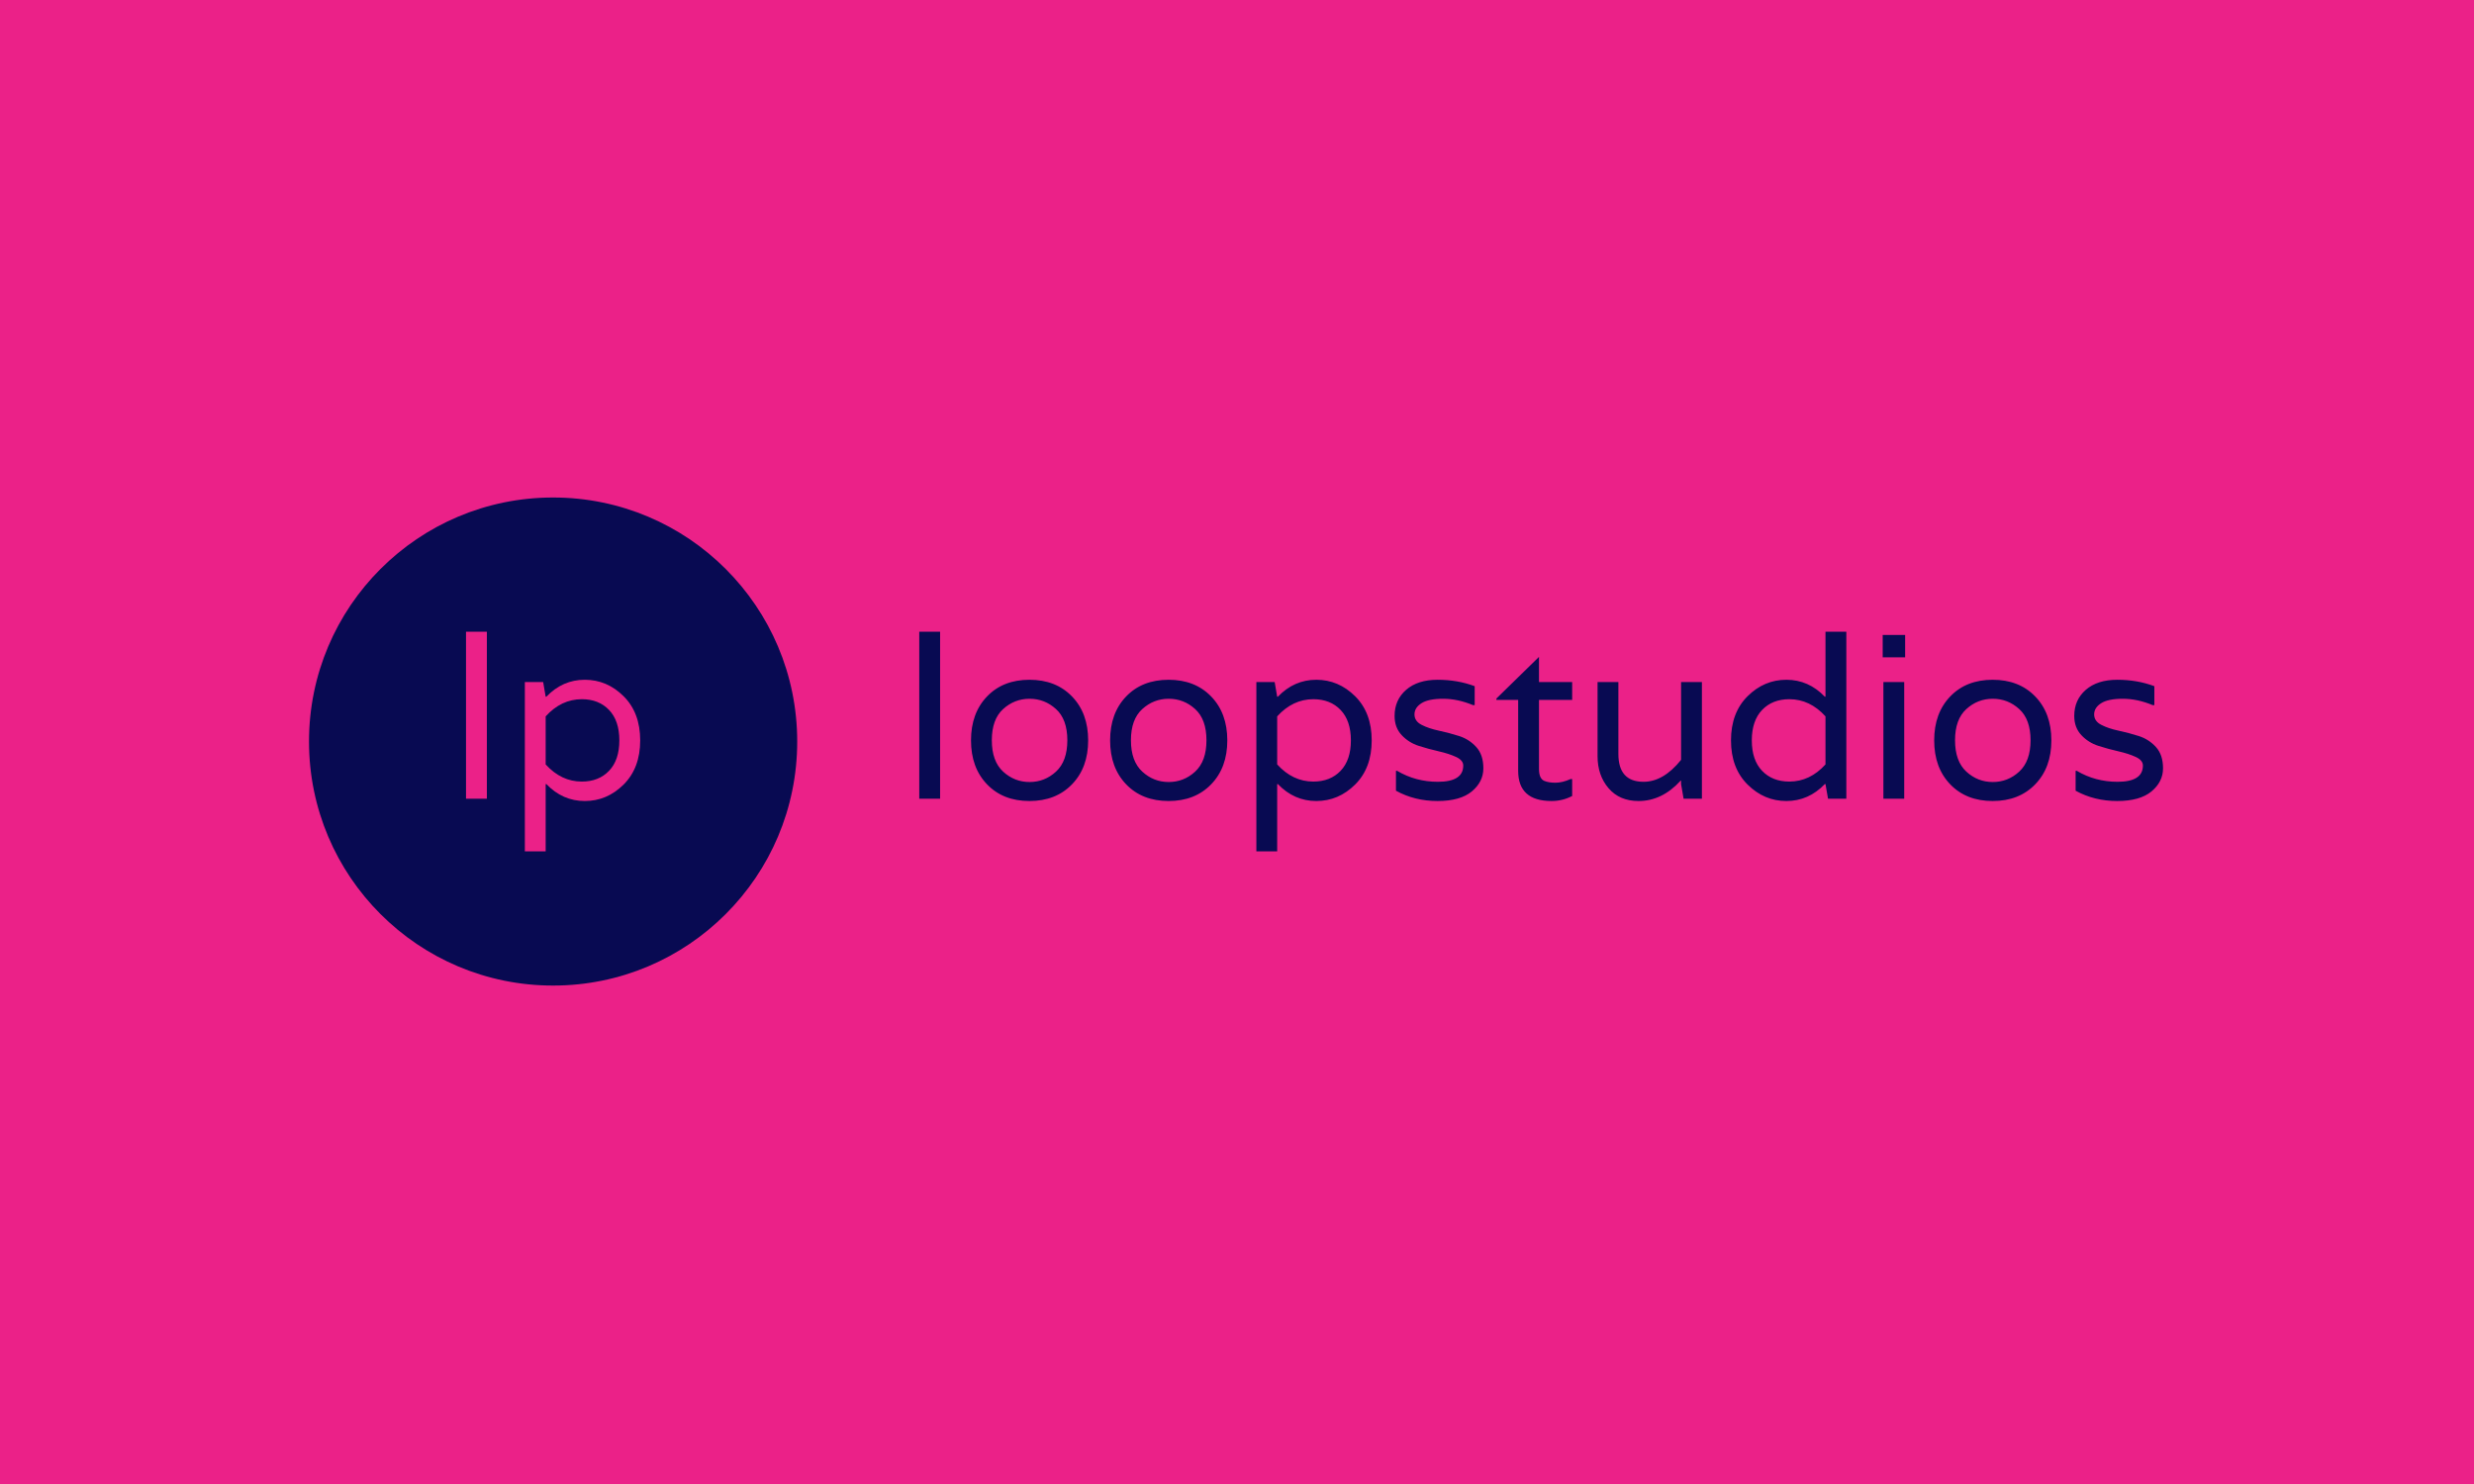 <svg xmlns="http://www.w3.org/2000/svg" version="1.1" xmlns:xlink="http://www.w3.org/1999/xlink" xmlns:svgjs="http://svgjs.dev/svgjs" width="100%" height="100%" viewBox="0 0 1000 600"><rect width="1000" height="600" x="0" y="0" fill="#eb2188"/><g><circle r="166.667" cx="377.647" cy="399.87" fill="#080a52" transform="matrix(0.592,0,0,0.592,0,63.089)"/><path d="M318.186 324.87L332.422 324.87L332.422 438.932L318.186 438.932L318.186 324.87ZM425.781 429.253Q414.453 440.495 399.284 440.495Q384.136 440.495 373.047 428.928L373.047 428.928L372.569 428.928L372.569 474.87L358.355 474.87L358.355 359.245L370.855 359.245L372.569 369.249L373.047 369.249Q384.136 357.682 399.284 357.682Q414.453 357.682 425.781 368.924Q437.109 380.187 437.109 399.089Q437.109 417.99 425.781 429.253ZM397.266 370.964L397.266 370.964Q383.203 370.964 372.569 382.682L372.569 382.682L372.569 415.495Q383.203 427.214 397.266 427.214L397.266 427.214Q408.811 427.214 415.842 419.878Q422.873 412.522 422.873 399.089Q422.873 385.655 415.842 378.299Q408.811 370.964 397.266 370.964Z " fill="#eb2188" transform="matrix(0.592,0,0,0.592,0,63.089)"/><path d="M627.647 324.87L641.884 324.87L641.884 438.932L627.647 438.932L627.647 324.87ZM662.977 399.089Q662.977 380.49 673.915 369.097Q684.852 357.682 702.886 357.682Q720.942 357.682 731.944 369.097Q742.969 380.49 742.969 399.089Q742.969 417.687 731.944 429.08Q720.942 440.495 702.886 440.495Q684.852 440.495 673.915 429.08Q662.977 417.687 662.977 399.089ZM684.917 420.421Q692.665 427.517 702.973 427.517Q713.281 427.517 721.007 420.421Q728.754 413.303 728.754 399.002Q728.754 384.722 721.007 377.691Q713.281 370.66 702.973 370.66Q692.665 370.66 684.917 377.691Q677.192 384.722 677.192 399.002Q677.192 413.303 684.917 420.421ZM757.964 399.089Q757.964 380.49 768.902 369.097Q779.839 357.682 797.895 357.682Q815.929 357.682 826.953 369.097Q837.977 380.49 837.977 399.089Q837.977 417.687 826.953 429.08Q815.929 440.495 797.895 440.495Q779.839 440.495 768.902 429.08Q757.964 417.687 757.964 399.089ZM779.926 420.421Q787.652 427.517 797.96 427.517Q808.29 427.517 816.016 420.421Q823.741 413.303 823.741 399.002Q823.741 384.722 816.016 377.691Q808.29 370.66 797.96 370.66Q787.652 370.66 779.926 377.691Q772.179 384.722 772.179 399.002Q772.179 413.303 779.926 420.421ZM925.239 429.253Q913.91 440.495 898.741 440.495Q883.594 440.495 872.504 428.928L872.504 428.928L872.027 428.928L872.027 474.87L857.812 474.87L857.812 359.245L870.312 359.245L872.027 369.249L872.504 369.249Q883.594 357.682 898.741 357.682Q913.91 357.682 925.239 368.924Q936.567 380.187 936.567 399.089Q936.567 417.99 925.239 429.253ZM896.723 370.964L896.723 370.964Q882.66 370.964 872.027 382.682L872.027 382.682L872.027 415.495Q882.66 427.214 896.723 427.214L896.723 427.214Q908.29 427.214 915.321 419.878Q922.352 412.522 922.352 399.089Q922.352 385.655 915.321 378.299Q908.29 370.964 896.723 370.964ZM985.308 370.66Q975.304 370.66 970.551 373.698Q965.777 376.736 965.777 381.358Q965.777 385.959 970.616 388.455Q975.477 390.972 982.422 392.448Q989.366 393.924 996.246 396.115Q1003.125 398.307 1007.964 403.624Q1012.804 408.941 1012.804 418.142Q1012.804 427.365 1004.926 433.941Q997.027 440.495 981.489 440.495Q965.929 440.495 953.125 433.464L953.125 433.464L953.125 419.878L953.906 419.878Q966.558 427.365 981.727 427.365L981.727 427.365Q999.067 427.365 999.067 416.276L999.067 416.276Q999.067 412.674 994.227 410.417Q989.366 408.16 982.509 406.597Q975.629 405.035 968.75 402.843Q961.871 400.651 957.031 395.486Q952.192 390.343 952.192 382.378L952.192 382.378Q952.192 371.441 960.069 364.562Q967.969 357.682 981.554 357.682Q995.16 357.682 1006.879 362.066L1006.879 362.066L1006.879 375.022L1005.772 375.022Q995.312 370.66 985.308 370.66ZM1073.437 359.245L1073.437 371.441L1050.781 371.441L1050.781 418.62Q1050.781 425.174 1054.384 426.736L1054.384 426.736Q1057.335 427.995 1062.022 427.995Q1066.71 427.995 1072.352 425.499L1072.352 425.499L1073.437 425.499L1073.437 437.066Q1066.884 440.495 1059.375 440.495L1059.375 440.495Q1036.567 440.495 1036.567 419.878L1036.567 419.878L1036.567 371.441L1021.723 371.441L1021.723 370.486L1050.781 342.057L1050.781 359.245L1073.437 359.245ZM1118.75 440.495L1118.75 440.495Q1105.772 440.495 1098.285 431.749Q1090.777 423.003 1090.777 409.874L1090.777 409.874L1090.777 359.245L1104.991 359.245L1104.991 408.312Q1104.991 427.365 1122.179 427.365L1122.179 427.365Q1135.785 427.365 1147.808 412.37L1147.808 412.37L1147.808 359.245L1162.022 359.245L1162.022 438.932L1149.522 438.932L1147.808 428.928L1147.808 426.584L1147.504 426.584Q1134.852 440.495 1118.75 440.495ZM1193.207 368.924Q1204.535 357.682 1219.683 357.682Q1234.852 357.682 1245.942 369.249L1245.942 369.249L1246.397 369.249L1246.397 324.87L1260.633 324.87L1260.633 438.932L1248.133 438.932L1246.397 428.928L1245.942 428.928Q1234.852 440.495 1219.683 440.495Q1204.535 440.495 1193.207 429.253Q1181.879 417.99 1181.879 399.089Q1181.879 380.187 1193.207 368.924ZM1221.723 427.214L1221.723 427.214Q1235.785 427.214 1246.397 415.495L1246.397 415.495L1246.397 382.682Q1235.785 370.964 1221.723 370.964L1221.723 370.964Q1210.156 370.964 1203.125 378.299Q1196.094 385.655 1196.094 399.089Q1196.094 412.522 1203.125 419.878Q1210.156 427.214 1221.723 427.214ZM1300.152 438.932L1285.937 438.932L1285.937 359.245L1300.152 359.245L1300.152 438.932ZM1285.46 327.062L1300.781 327.062L1300.781 342.361L1285.46 342.361L1285.46 327.062ZM1320.616 399.089Q1320.616 380.49 1331.554 369.097Q1342.491 357.682 1360.547 357.682Q1378.602 357.682 1389.605 369.097Q1400.629 380.49 1400.629 399.089Q1400.629 417.687 1389.605 429.08Q1378.602 440.495 1360.547 440.495Q1342.491 440.495 1331.554 429.08Q1320.616 417.687 1320.616 399.089ZM1342.578 420.421Q1350.304 427.517 1360.633 427.517Q1370.942 427.517 1378.667 420.421Q1386.415 413.303 1386.415 399.002Q1386.415 384.722 1378.667 377.691Q1370.942 370.66 1360.633 370.66Q1350.304 370.66 1342.578 377.691Q1334.852 384.722 1334.852 399.002Q1334.852 413.303 1342.578 420.421ZM1449.37 370.66Q1439.366 370.66 1434.614 373.698Q1429.839 376.736 1429.839 381.358Q1429.839 385.959 1434.679 388.455Q1439.54 390.972 1446.484 392.448Q1453.429 393.924 1460.308 396.115Q1467.187 398.307 1472.027 403.624Q1476.866 408.941 1476.866 418.142Q1476.866 427.365 1468.988 433.941Q1461.089 440.495 1445.551 440.495Q1429.991 440.495 1417.187 433.464L1417.187 433.464L1417.187 419.878L1417.969 419.878Q1430.62 427.365 1445.79 427.365L1445.79 427.365Q1463.129 427.365 1463.129 416.276L1463.129 416.276Q1463.129 412.674 1458.29 410.417Q1453.429 408.16 1446.571 406.597Q1439.692 405.035 1432.812 402.843Q1425.933 400.651 1421.094 395.486Q1416.254 390.343 1416.254 382.378L1416.254 382.378Q1416.254 371.441 1424.132 364.562Q1432.031 357.682 1445.616 357.682Q1459.223 357.682 1470.942 362.066L1470.942 362.066L1470.942 375.022L1469.835 375.022Q1459.375 370.66 1449.37 370.66Z " fill="#080a52" transform="matrix(0.592,0,0,0.592,0,63.089)"/></g></svg>